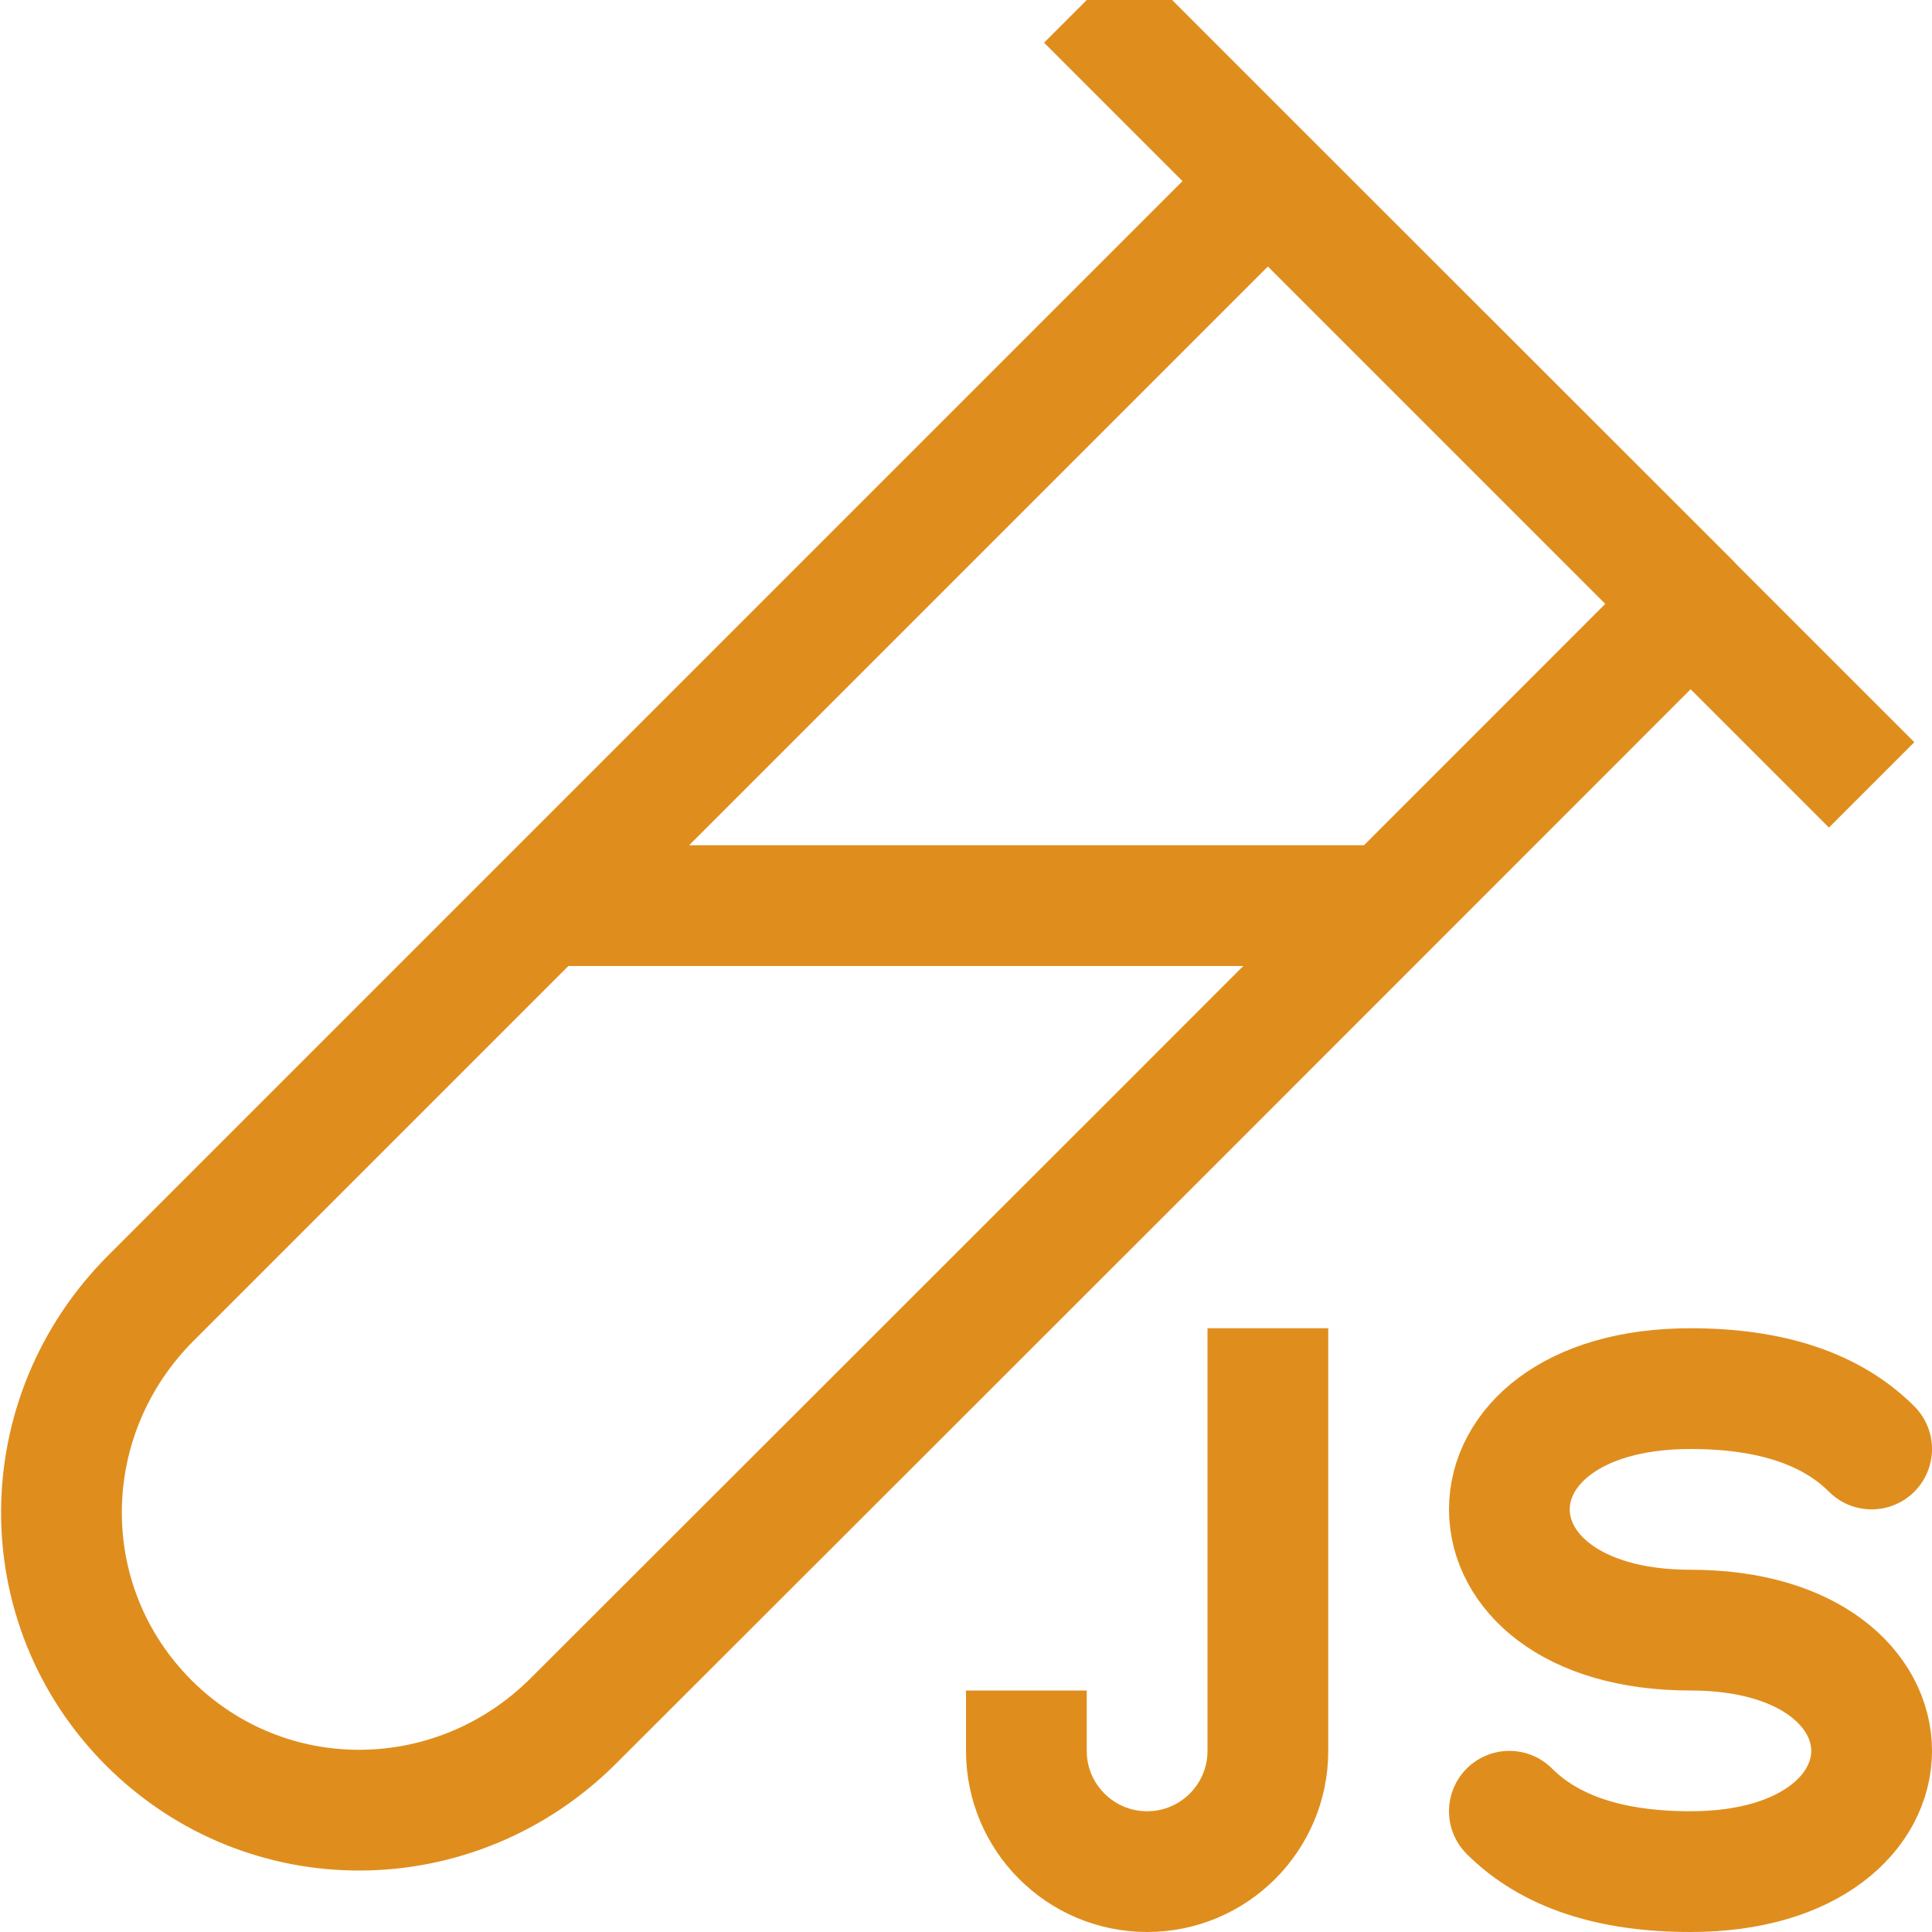 <?xml version="1.0" encoding="UTF-8"?>
<svg width="16px" height="16px" viewBox="0 0 16 16" version="1.1" xmlns="http://www.w3.org/2000/svg" xmlns:xlink="http://www.w3.org/1999/xlink">
    <title>javascript_test</title>
    <g id="javascript_test" stroke="none" stroke-width="1" fill="none" fill-rule="evenodd" stroke-linejoin="round">
        <g id="js_small" transform="translate(8, 11)" stroke="#DF8E1D">
            <path d="M7.5,1 C7.167,0.667 6.667,0.5 6,0.5 C5,0.5 4.5,0.996 4.5,1.5 C4.5,2.004 5,2.5 6,2.5 C7,2.5 7.5,3 7.5,3.5 C7.5,4 7,4.5 6,4.5 C5.333,4.5 4.833,4.333 4.5,4" id="Path" stroke-linecap="round"></path>
            <path d="M2.5,0 L2.5,3.5 C2.5,4.052 2.052,4.5 1.5,4.5 C0.948,4.5 0.5,4.052 0.5,3.5 L0.5,3" id="Path"></path>
        </g>
        <path d="M9,0 L15.5,6.5 M10.5,1.5 L14.002,5 L9.5,9.504 C8.166,10.837 7.165,11.837 6.498,12.504 C6.109,12.892 5.527,13.474 4.75,14.25 C3.774,15.226 2.209,15.244 1.232,14.268 C0.256,13.291 0.274,11.726 1.25,10.75 L10.5,1.5 Z M11.5,7.5 L4.484,7.5" id="Combined-Shape" stroke="#DF8E1D"></path>
    </g>
</svg>